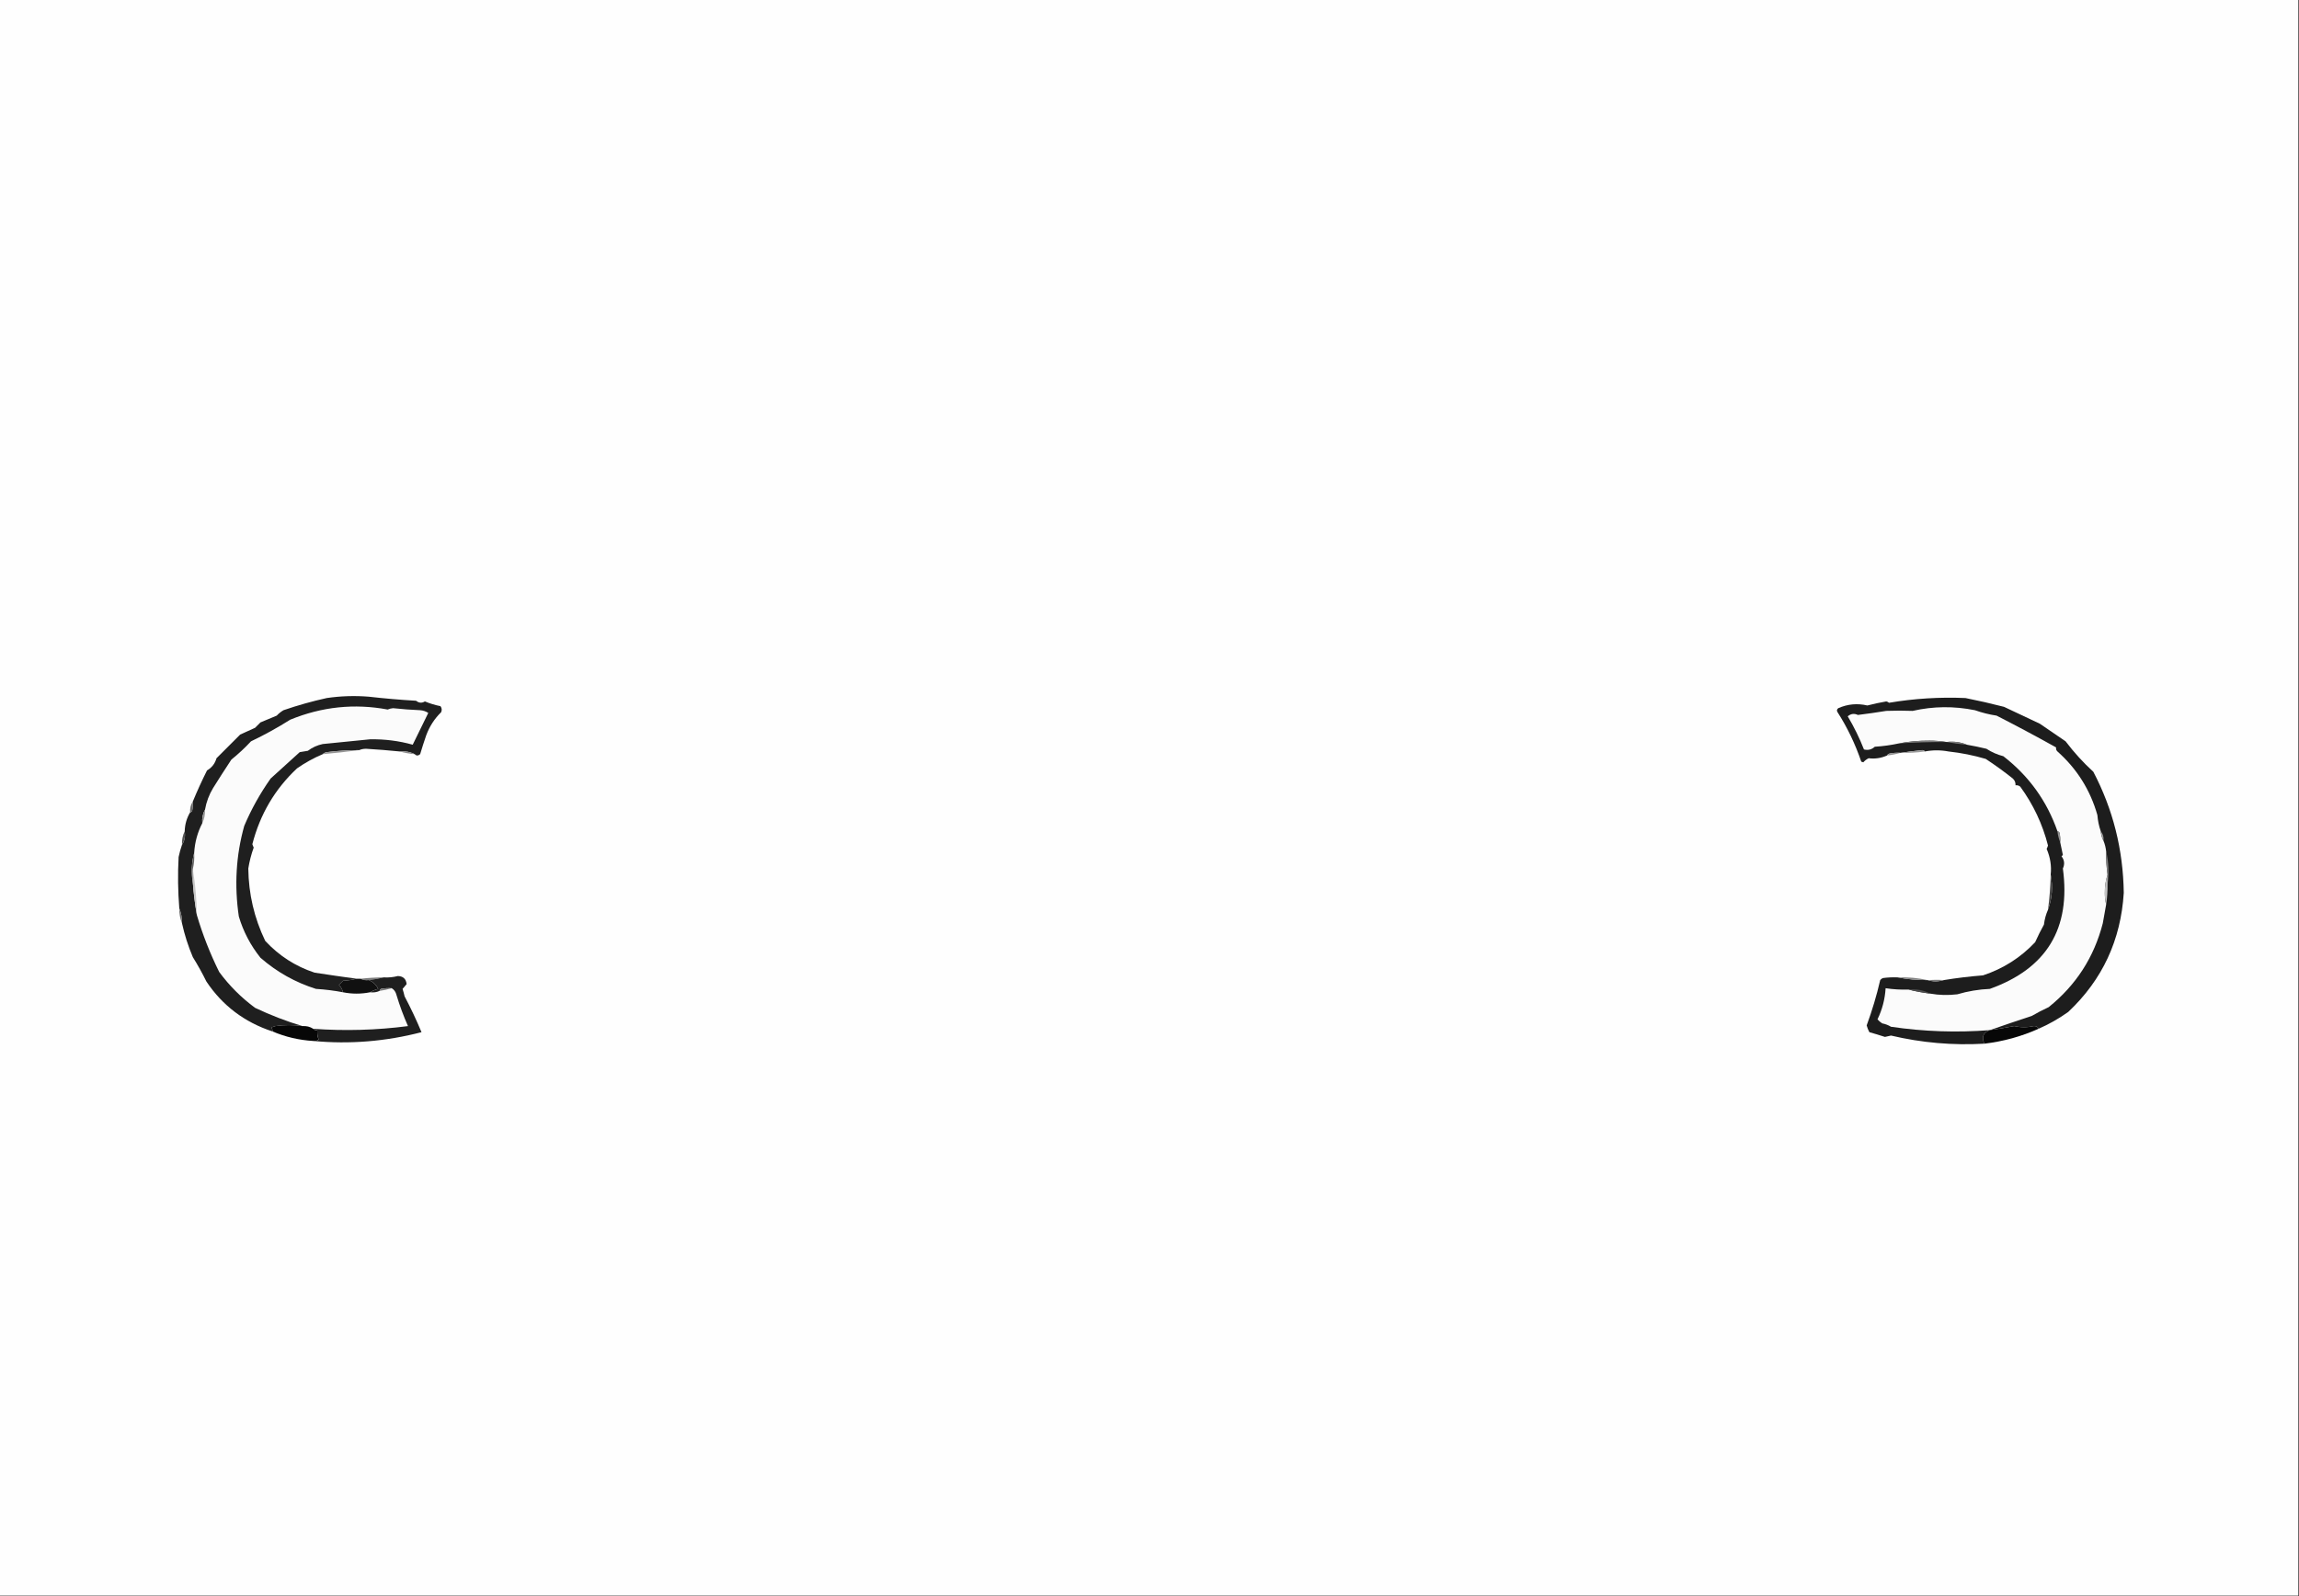 <?xml version="1.0" encoding="UTF-8"?>
<!DOCTYPE svg PUBLIC "-//W3C//DTD SVG 1.1//EN" "http://www.w3.org/Graphics/SVG/1.1/DTD/svg11.dtd">
<svg xmlns="http://www.w3.org/2000/svg" version="1.1" width="1699px" height="1180px" style="shape-rendering:geometricPrecision; text-rendering:geometricPrecision; image-rendering:optimizeQuality; fill-rule:evenodd; clip-rule:evenodd" xmlns:xlink="http://www.w3.org/1999/xlink">
<rect width="100%" height="100%" fill="#333333" stroke="none"/>
<g><path style="opacity:1" fill="#fefefe" d="M -0.5,-0.5 C 565.833,-0.5 1132.17,-0.5 1698.5,-0.5C 1698.5,392.833 1698.5,786.167 1698.5,1179.5C 1132.17,1179.5 565.833,1179.5 -0.5,1179.5C -0.5,786.167 -0.5,392.833 -0.5,-0.5 Z"/></g>
<g><path style="opacity:1" fill="#fbfbfb" d="M 253.5,733.5 C 260.167,734.833 266.833,734.833 273.5,733.5C 276.059,733.802 278.393,733.468 280.5,732.5C 283.655,732.01 286.655,731.344 289.5,730.5C 291.284,731.574 292.451,733.24 293,735.5C 295.388,743.426 298.222,751.093 301.5,758.5C 278.248,761.522 254.914,762.189 231.5,760.5C 229.118,758.954 226.451,758.287 223.5,758.5C 211.595,754.915 199.929,750.415 188.5,745C 178.279,737.446 169.446,728.612 162,718.5C 155.285,704.97 149.785,690.97 145.5,676.5C 145.371,664.945 144.371,653.611 142.5,642.5C 143.43,638.6 143.763,634.6 143.5,630.5C 143.968,622.616 145.968,615.282 149.5,608.5C 151.011,605.456 151.678,602.122 151.5,598.5C 152.53,592.736 154.53,587.402 157.5,582.5C 161.909,575.441 166.409,568.441 171,561.5C 176.161,557.339 180.994,552.839 185.5,548C 195.512,543.224 205.179,537.891 214.5,532C 237.927,522.402 261.927,519.902 286.5,524.5C 287.772,523.954 289.106,523.621 290.5,523.5C 297.147,524.215 303.813,524.715 310.5,525C 312.715,525.17 314.715,525.837 316.5,527C 312.672,534.83 308.839,542.663 305,550.5C 294.83,547.646 284.33,546.313 273.5,546.5C 261.83,547.645 250.163,548.812 238.5,550C 234.447,550.861 230.78,552.527 227.5,555C 225.5,555.333 223.5,555.667 221.5,556C 214.308,562.528 207.141,569.028 200,575.5C 192.184,586.579 185.684,598.245 180.5,610.5C 174.437,632.098 173.104,654.431 176.5,677.5C 179.836,688.671 185.17,698.837 192.5,708C 204.599,718.547 218.265,726.214 233.5,731C 240.244,731.416 246.911,732.25 253.5,733.5 Z"/></g>
<g><path style="opacity:1" fill="#1d1d1d" d="M 1506.5,760.5 C 1505.87,759.053 1504.7,758.387 1503,758.5C 1498.18,759.6 1493.35,759.6 1488.5,758.5C 1482.49,759.647 1476.49,760.647 1470.5,761.5C 1465.63,763.249 1464.3,766.583 1466.5,771.5C 1443.14,772.846 1420.14,770.846 1397.5,765.5C 1396.01,765.897 1394.51,766.23 1393,766.5C 1389.2,765.259 1385.37,764.092 1381.5,763C 1380.64,761.43 1379.98,759.763 1379.5,758C 1383.54,747.043 1386.87,735.876 1389.5,724.5C 1390.03,723.808 1390.69,723.308 1391.5,723C 1395.15,722.501 1398.82,722.335 1402.5,722.5C 1409.62,723.928 1416.95,724.594 1424.5,724.5C 1428.37,725.726 1432.37,725.726 1436.5,724.5C 1446.01,722.937 1455.67,721.77 1465.5,721C 1480.44,716.037 1493.28,707.87 1504,696.5C 1506.02,691.996 1508.19,687.663 1510.5,683.5C 1510.98,679.564 1511.98,675.897 1513.5,672.5C 1516.58,664.035 1517.24,655.368 1515.5,646.5C 1516.19,640.071 1515.19,633.738 1512.5,627.5C 1512.93,626.707 1513.26,625.873 1513.5,625C 1509.48,609.217 1502.65,594.717 1493,581.5C 1491.99,580.663 1490.82,580.33 1489.5,580.5C 1489.62,578.516 1488.95,576.85 1487.5,575.5C 1481.11,570.403 1474.44,565.57 1467.5,561C 1458.54,558.357 1449.37,556.524 1440,555.5C 1434.13,554.393 1428.3,554.393 1422.5,555.5C 1422.08,554.876 1421.42,554.543 1420.5,554.5C 1415.01,555.075 1409.68,555.742 1404.5,556.5C 1401.81,556.336 1399.15,556.503 1396.5,557C 1395.58,557.278 1394.92,557.778 1394.5,558.5C 1390.11,560.428 1385.61,561.095 1381,560.5C 1379.47,561.217 1378.14,562.217 1377,563.5C 1376.5,563.333 1376,563.167 1375.5,563C 1371.06,549.968 1365.23,537.801 1358,526.5C 1357.25,525.365 1357.42,524.365 1358.5,523.5C 1365.42,520.437 1372.58,519.771 1380,521.5C 1384.67,520.306 1389.34,519.306 1394,518.5C 1394.77,518.645 1395.44,518.978 1396,519.5C 1414.66,516.347 1433.5,515.181 1452.5,516C 1462,517.893 1471.5,520.06 1481,522.5C 1489.84,526.674 1498.67,530.841 1507.5,535C 1513.84,539.346 1520.18,543.679 1526.5,548C 1532.8,556.288 1539.64,563.788 1547,570.5C 1561.56,598.253 1569.06,628.087 1569.5,660C 1567.35,694.951 1553.68,724.284 1528.5,748C 1521.57,752.964 1514.23,757.13 1506.5,760.5 Z"/></g>
<g><path style="opacity:1" fill="#fbfbfb" d="M 1552.5,614.5 C 1552.72,617.067 1553.39,619.401 1554.5,621.5C 1555.53,623.961 1556.2,626.627 1556.5,629.5C 1556.37,635.203 1556.71,640.87 1557.5,646.5C 1556.09,650.921 1555.42,655.588 1555.5,660.5C 1555.5,663.355 1555.84,666.022 1556.5,668.5C 1555.72,673.154 1554.88,677.821 1554,682.5C 1547.53,707.629 1534.2,728.296 1514,744.5C 1509.69,746.484 1505.53,748.651 1501.5,751C 1490.96,754.457 1480.63,757.957 1470.5,761.5C 1446.04,763.4 1421.71,762.567 1397.5,759C 1395.52,757.792 1393.35,756.959 1391,756.5C 1389.68,755.681 1388.51,754.681 1387.5,753.5C 1391.01,746.284 1393.01,738.617 1393.5,730.5C 1399.12,731.354 1404.79,731.687 1410.5,731.5C 1415.65,732.827 1420.99,733.827 1426.5,734.5C 1432.99,735.654 1439.65,735.821 1446.5,735C 1454.33,732.688 1462.33,731.355 1470.5,731C 1512.51,715.988 1530.51,686.322 1524.5,642C 1525.99,638.786 1525.66,635.786 1523.5,633C 1523.83,632.667 1524.17,632.333 1524.5,632C 1523.87,628.73 1523.2,625.563 1522.5,622.5C 1522.66,620.143 1522.5,617.81 1522,615.5C 1521.62,614.944 1521.12,614.611 1520.5,614.5C 1512.71,592.115 1499.38,573.615 1480.5,559C 1476.02,557.843 1471.85,556.01 1468,553.5C 1463.18,552.336 1458.35,551.336 1453.5,550.5C 1448.94,548.558 1443.94,547.892 1438.5,548.5C 1434.51,547.834 1430.35,547.501 1426,547.5C 1418.29,547.435 1410.79,548.101 1403.5,549.5C 1397.58,550.793 1391.58,551.626 1385.5,552C 1383.18,554.106 1380.52,554.772 1377.5,554C 1374.17,545.511 1370.17,537.344 1365.5,529.5C 1367.83,527.551 1370.33,527.218 1373,528.5C 1380.02,527.632 1387.02,526.632 1394,525.5C 1400.45,525.251 1406.95,525.251 1413.5,525.5C 1428.65,522.04 1443.98,521.873 1459.5,525C 1464.7,526.841 1470.04,528.174 1475.5,529C 1490.41,536.617 1505.07,544.45 1519.5,552.5C 1519.28,553.675 1519.61,554.675 1520.5,555.5C 1534.91,568.329 1544.74,583.996 1550,602.5C 1550.33,606.646 1551.16,610.646 1552.5,614.5 Z"/></g>
<g><path style="opacity:1" fill="#7e7e7e" d="M 1438.5,548.5 C 1426.82,548.473 1415.15,548.806 1403.5,549.5C 1410.79,548.101 1418.29,547.435 1426,547.5C 1430.35,547.501 1434.51,547.834 1438.5,548.5 Z"/></g>
<g><path style="opacity:1" fill="#777777" d="M 1438.5,548.5 C 1443.94,547.892 1448.94,548.558 1453.5,550.5C 1448.33,550.066 1443.33,549.4 1438.5,548.5 Z"/></g>
<g><path style="opacity:1" fill="#999999" d="M 1422.5,555.5 C 1416.55,556.363 1410.55,556.697 1404.5,556.5C 1409.68,555.742 1415.01,555.075 1420.5,554.5C 1421.42,554.543 1422.08,554.876 1422.5,555.5 Z"/></g>
<g><path style="opacity:1" fill="#1f1f1f" d="M 306.5,557.5 C 303.155,555.783 299.489,555.116 295.5,555.5C 287.334,554.67 279.001,554.004 270.5,553.5C 268.631,553.507 266.964,553.84 265.5,554.5C 257.47,554.478 249.47,554.978 241.5,556C 240.263,556.232 239.263,556.732 238.5,557.5C 231.839,560.31 225.505,563.81 219.5,568C 203.171,583.294 192.171,601.961 186.5,624C 186.735,624.873 187.069,625.707 187.5,626.5C 185.671,631.571 184.337,636.738 183.5,642C 183.724,660.827 187.89,678.66 196,695.5C 206.185,706.503 218.352,714.337 232.5,719C 242.825,720.582 253.159,722.082 263.5,723.5C 260.359,724.321 257.025,724.821 253.5,725C 252.5,726 251.5,727 250.5,728C 251.971,729.583 252.971,731.417 253.5,733.5C 246.911,732.25 240.244,731.416 233.5,731C 218.265,726.214 204.599,718.547 192.5,708C 185.17,698.837 179.836,688.671 176.5,677.5C 173.104,654.431 174.437,632.098 180.5,610.5C 185.684,598.245 192.184,586.579 200,575.5C 207.141,569.028 214.308,562.528 221.5,556C 223.5,555.667 225.5,555.333 227.5,555C 230.78,552.527 234.447,550.861 238.5,550C 250.163,548.812 261.83,547.645 273.5,546.5C 284.33,546.313 294.83,547.646 305,550.5C 308.839,542.663 312.672,534.83 316.5,527C 314.715,525.837 312.715,525.17 310.5,525C 303.813,524.715 297.147,524.215 290.5,523.5C 289.106,523.621 287.772,523.954 286.5,524.5C 261.927,519.902 237.927,522.402 214.5,532C 205.179,537.891 195.512,543.224 185.5,548C 180.994,552.839 176.161,557.339 171,561.5C 166.409,568.441 161.909,575.441 157.5,582.5C 154.53,587.402 152.53,592.736 151.5,598.5C 149.825,601.507 149.159,604.84 149.5,608.5C 145.968,615.282 143.968,622.616 143.5,630.5C 141.551,637.783 141.217,645.116 142.5,652.5C 143.111,660.544 144.111,668.544 145.5,676.5C 149.785,690.97 155.285,704.97 162,718.5C 169.446,728.612 178.279,737.446 188.5,745C 199.929,750.415 211.595,754.915 223.5,758.5C 216.82,757.534 210.153,757.534 203.5,758.5C 202.5,758.833 201.5,759.167 200.5,759.5C 201.127,760.417 201.461,761.417 201.5,762.5C 180.737,755.701 164.404,743.367 152.5,725.5C 149.459,719.31 146.126,713.31 142.5,707.5C 139.05,699.348 136.383,691.014 134.5,682.5C 134.57,678.575 133.903,674.909 132.5,671.5C 131.484,658.85 131.318,646.183 132,633.5C 132.66,630.322 133.493,627.322 134.5,624.5C 136.402,621.663 137.069,618.329 136.5,614.5C 136.635,609.435 137.969,604.768 140.5,600.5C 141.117,600.389 141.617,600.056 142,599.5C 142.497,597.19 142.663,594.857 142.5,592.5C 145.704,584.73 149.204,577.063 153,569.5C 156.518,567.484 158.851,564.484 160,560.5C 165.694,554.806 171.527,548.973 177.5,543C 181.193,541.286 184.859,539.619 188.5,538C 189.833,536.667 191.167,535.333 192.5,534C 196.5,532.333 200.5,530.667 204.5,529C 205.984,527.426 207.651,526.093 209.5,525C 220.049,521.362 230.716,518.362 241.5,516C 251.788,514.495 262.122,514.162 272.5,515C 284.137,516.328 295.803,517.328 307.5,518C 309.57,519.694 311.736,519.861 314,518.5C 317.707,520.052 321.54,521.219 325.5,522C 326.554,523.388 326.72,524.888 326,526.5C 321.102,531.278 317.435,536.945 315,543.5C 313.394,548.145 311.894,552.811 310.5,557.5C 309.042,558.782 307.708,558.782 306.5,557.5 Z"/></g>
<g><path style="opacity:1" fill="#959595" d="M 265.5,554.5 C 256.659,555.67 247.659,556.67 238.5,557.5C 239.263,556.732 240.263,556.232 241.5,556C 249.47,554.978 257.47,554.478 265.5,554.5 Z"/></g>
<g><path style="opacity:1" fill="#898989" d="M 295.5,555.5 C 299.489,555.116 303.155,555.783 306.5,557.5C 302.64,557.192 298.974,556.525 295.5,555.5 Z"/></g>
<g><path style="opacity:1" fill="#8f8f8f" d="M 1404.5,556.5 C 1401.34,557.434 1398.01,558.101 1394.5,558.5C 1394.92,557.778 1395.58,557.278 1396.5,557C 1399.15,556.503 1401.81,556.336 1404.5,556.5 Z"/></g>
<g><path style="opacity:1" fill="#6a6a6a" d="M 142.5,592.5 C 142.663,594.857 142.497,597.19 142,599.5C 141.617,600.056 141.117,600.389 140.5,600.5C 140.294,597.505 140.96,594.838 142.5,592.5 Z"/></g>
<g><path style="opacity:1" fill="#949494" d="M 151.5,598.5 C 151.678,602.122 151.011,605.456 149.5,608.5C 149.159,604.84 149.825,601.507 151.5,598.5 Z"/></g>
<g><path style="opacity:1" fill="#939393" d="M 1520.5,614.5 C 1521.12,614.611 1521.62,614.944 1522,615.5C 1522.5,617.81 1522.66,620.143 1522.5,622.5C 1521.47,620.039 1520.8,617.373 1520.5,614.5 Z"/></g>
<g><path style="opacity:1" fill="#9c9c9c" d="M 1552.5,614.5 C 1554.16,616.438 1554.83,618.772 1554.5,621.5C 1553.39,619.401 1552.72,617.067 1552.5,614.5 Z"/></g>
<g><path style="opacity:1" fill="#515151" d="M 136.5,614.5 C 137.069,618.329 136.402,621.663 134.5,624.5C 134.322,620.878 134.989,617.544 136.5,614.5 Z"/></g>
<g><path style="opacity:1" fill="#646464" d="M 143.5,630.5 C 143.763,634.6 143.43,638.6 142.5,642.5C 142.5,645.833 142.5,649.167 142.5,652.5C 141.217,645.116 141.551,637.783 143.5,630.5 Z"/></g>
<g><path style="opacity:1" fill="#818181" d="M 1556.5,629.5 C 1558.36,637.46 1558.69,645.46 1557.5,653.5C 1557.5,651.167 1557.5,648.833 1557.5,646.5C 1556.71,640.87 1556.37,635.203 1556.5,629.5 Z"/></g>
<g><path style="opacity:1" fill="#c4c4c4" d="M 1557.5,646.5 C 1557.5,648.833 1557.5,651.167 1557.5,653.5C 1557.59,658.537 1557.25,663.537 1556.5,668.5C 1555.84,666.022 1555.5,663.355 1555.5,660.5C 1555.42,655.588 1556.09,650.921 1557.5,646.5 Z"/></g>
<g><path style="opacity:1" fill="#424242" d="M 1515.5,646.5 C 1517.24,655.368 1516.58,664.035 1513.5,672.5C 1514.66,663.88 1515.33,655.213 1515.5,646.5 Z"/></g>
<g><path style="opacity:1" fill="#c7c7c7" d="M 142.5,642.5 C 144.371,653.611 145.371,664.945 145.5,676.5C 144.111,668.544 143.111,660.544 142.5,652.5C 142.5,649.167 142.5,645.833 142.5,642.5 Z"/></g>
<g><path style="opacity:1" fill="#686868" d="M 132.5,671.5 C 133.903,674.909 134.57,678.575 134.5,682.5C 133.097,679.091 132.43,675.425 132.5,671.5 Z"/></g>
<g><path style="opacity:1" fill="#797979" d="M 283.5,722.5 C 280.003,723.402 276.337,724.069 272.5,724.5C 270.265,724.795 268.265,724.461 266.5,723.5C 272.145,722.866 277.811,722.532 283.5,722.5 Z"/></g>
<g><path style="opacity:1" fill="#818181" d="M 1402.5,722.5 C 1410.06,722.228 1417.4,722.895 1424.5,724.5C 1416.95,724.594 1409.62,723.928 1402.5,722.5 Z"/></g>
<g><path style="opacity:1" fill="#101010" d="M 263.5,723.5 C 264.5,723.5 265.5,723.5 266.5,723.5C 268.265,724.461 270.265,724.795 272.5,724.5C 275.617,725.741 277.95,727.908 279.5,731C 277.277,731.566 275.277,732.4 273.5,733.5C 266.833,734.833 260.167,734.833 253.5,733.5C 252.971,731.417 251.971,729.583 250.5,728C 251.5,727 252.5,726 253.5,725C 257.025,724.821 260.359,724.321 263.5,723.5 Z"/></g>
<g><path style="opacity:1" fill="#7a7a7a" d="M 1436.5,724.5 C 1432.37,725.726 1428.37,725.726 1424.5,724.5C 1428.72,724.228 1432.72,724.228 1436.5,724.5 Z"/></g>
<g><path style="opacity:1" fill="#4f4f4f" d="M 1410.5,731.5 C 1416.32,730.933 1421.66,731.933 1426.5,734.5C 1420.99,733.827 1415.65,732.827 1410.5,731.5 Z"/></g>
<g><path style="opacity:1" fill="#070707" d="M 223.5,758.5 C 226.451,758.287 229.118,758.954 231.5,760.5C 232.209,761.404 233.209,761.737 234.5,761.5C 234.292,763.92 234.626,766.253 235.5,768.5C 234.311,769.429 232.978,769.762 231.5,769.5C 221.029,768.871 211.029,766.537 201.5,762.5C 201.461,761.417 201.127,760.417 200.5,759.5C 201.5,759.167 202.5,758.833 203.5,758.5C 210.153,757.534 216.82,757.534 223.5,758.5 Z"/></g>
<g><path style="opacity:1" fill="#1f1f1f" d="M 231.5,769.5 C 232.978,769.762 234.311,769.429 235.5,768.5C 234.626,766.253 234.292,763.92 234.5,761.5C 233.209,761.737 232.209,761.404 231.5,760.5C 254.914,762.189 278.248,761.522 301.5,758.5C 298.222,751.093 295.388,743.426 293,735.5C 292.451,733.24 291.284,731.574 289.5,730.5C 286.813,730.336 284.146,730.503 281.5,731C 280.944,731.383 280.611,731.883 280.5,732.5C 278.393,733.468 276.059,733.802 273.5,733.5C 275.277,732.4 277.277,731.566 279.5,731C 277.95,727.908 275.617,725.741 272.5,724.5C 276.337,724.069 280.003,723.402 283.5,722.5C 287.059,722.716 290.559,722.382 294,721.5C 297.939,721.606 300.106,723.606 300.5,727.5C 299.509,728.665 298.509,729.832 297.5,731C 298.078,732.811 298.578,734.645 299,736.5C 303.552,745.106 307.719,753.939 311.5,763C 285.095,769.861 258.429,772.028 231.5,769.5 Z"/></g>
<g><path style="opacity:1" fill="#777777" d="M 289.5,730.5 C 286.655,731.344 283.655,732.01 280.5,732.5C 280.611,731.883 280.944,731.383 281.5,731C 284.146,730.503 286.813,730.336 289.5,730.5 Z"/></g>
<g><path style="opacity:1" fill="#070707" d="M 1506.5,760.5 C 1493.79,766.178 1480.46,769.844 1466.5,771.5C 1464.3,766.583 1465.63,763.249 1470.5,761.5C 1476.49,760.647 1482.49,759.647 1488.5,758.5C 1493.35,759.6 1498.18,759.6 1503,758.5C 1504.7,758.387 1505.87,759.053 1506.5,760.5 Z"/></g>
</svg>
